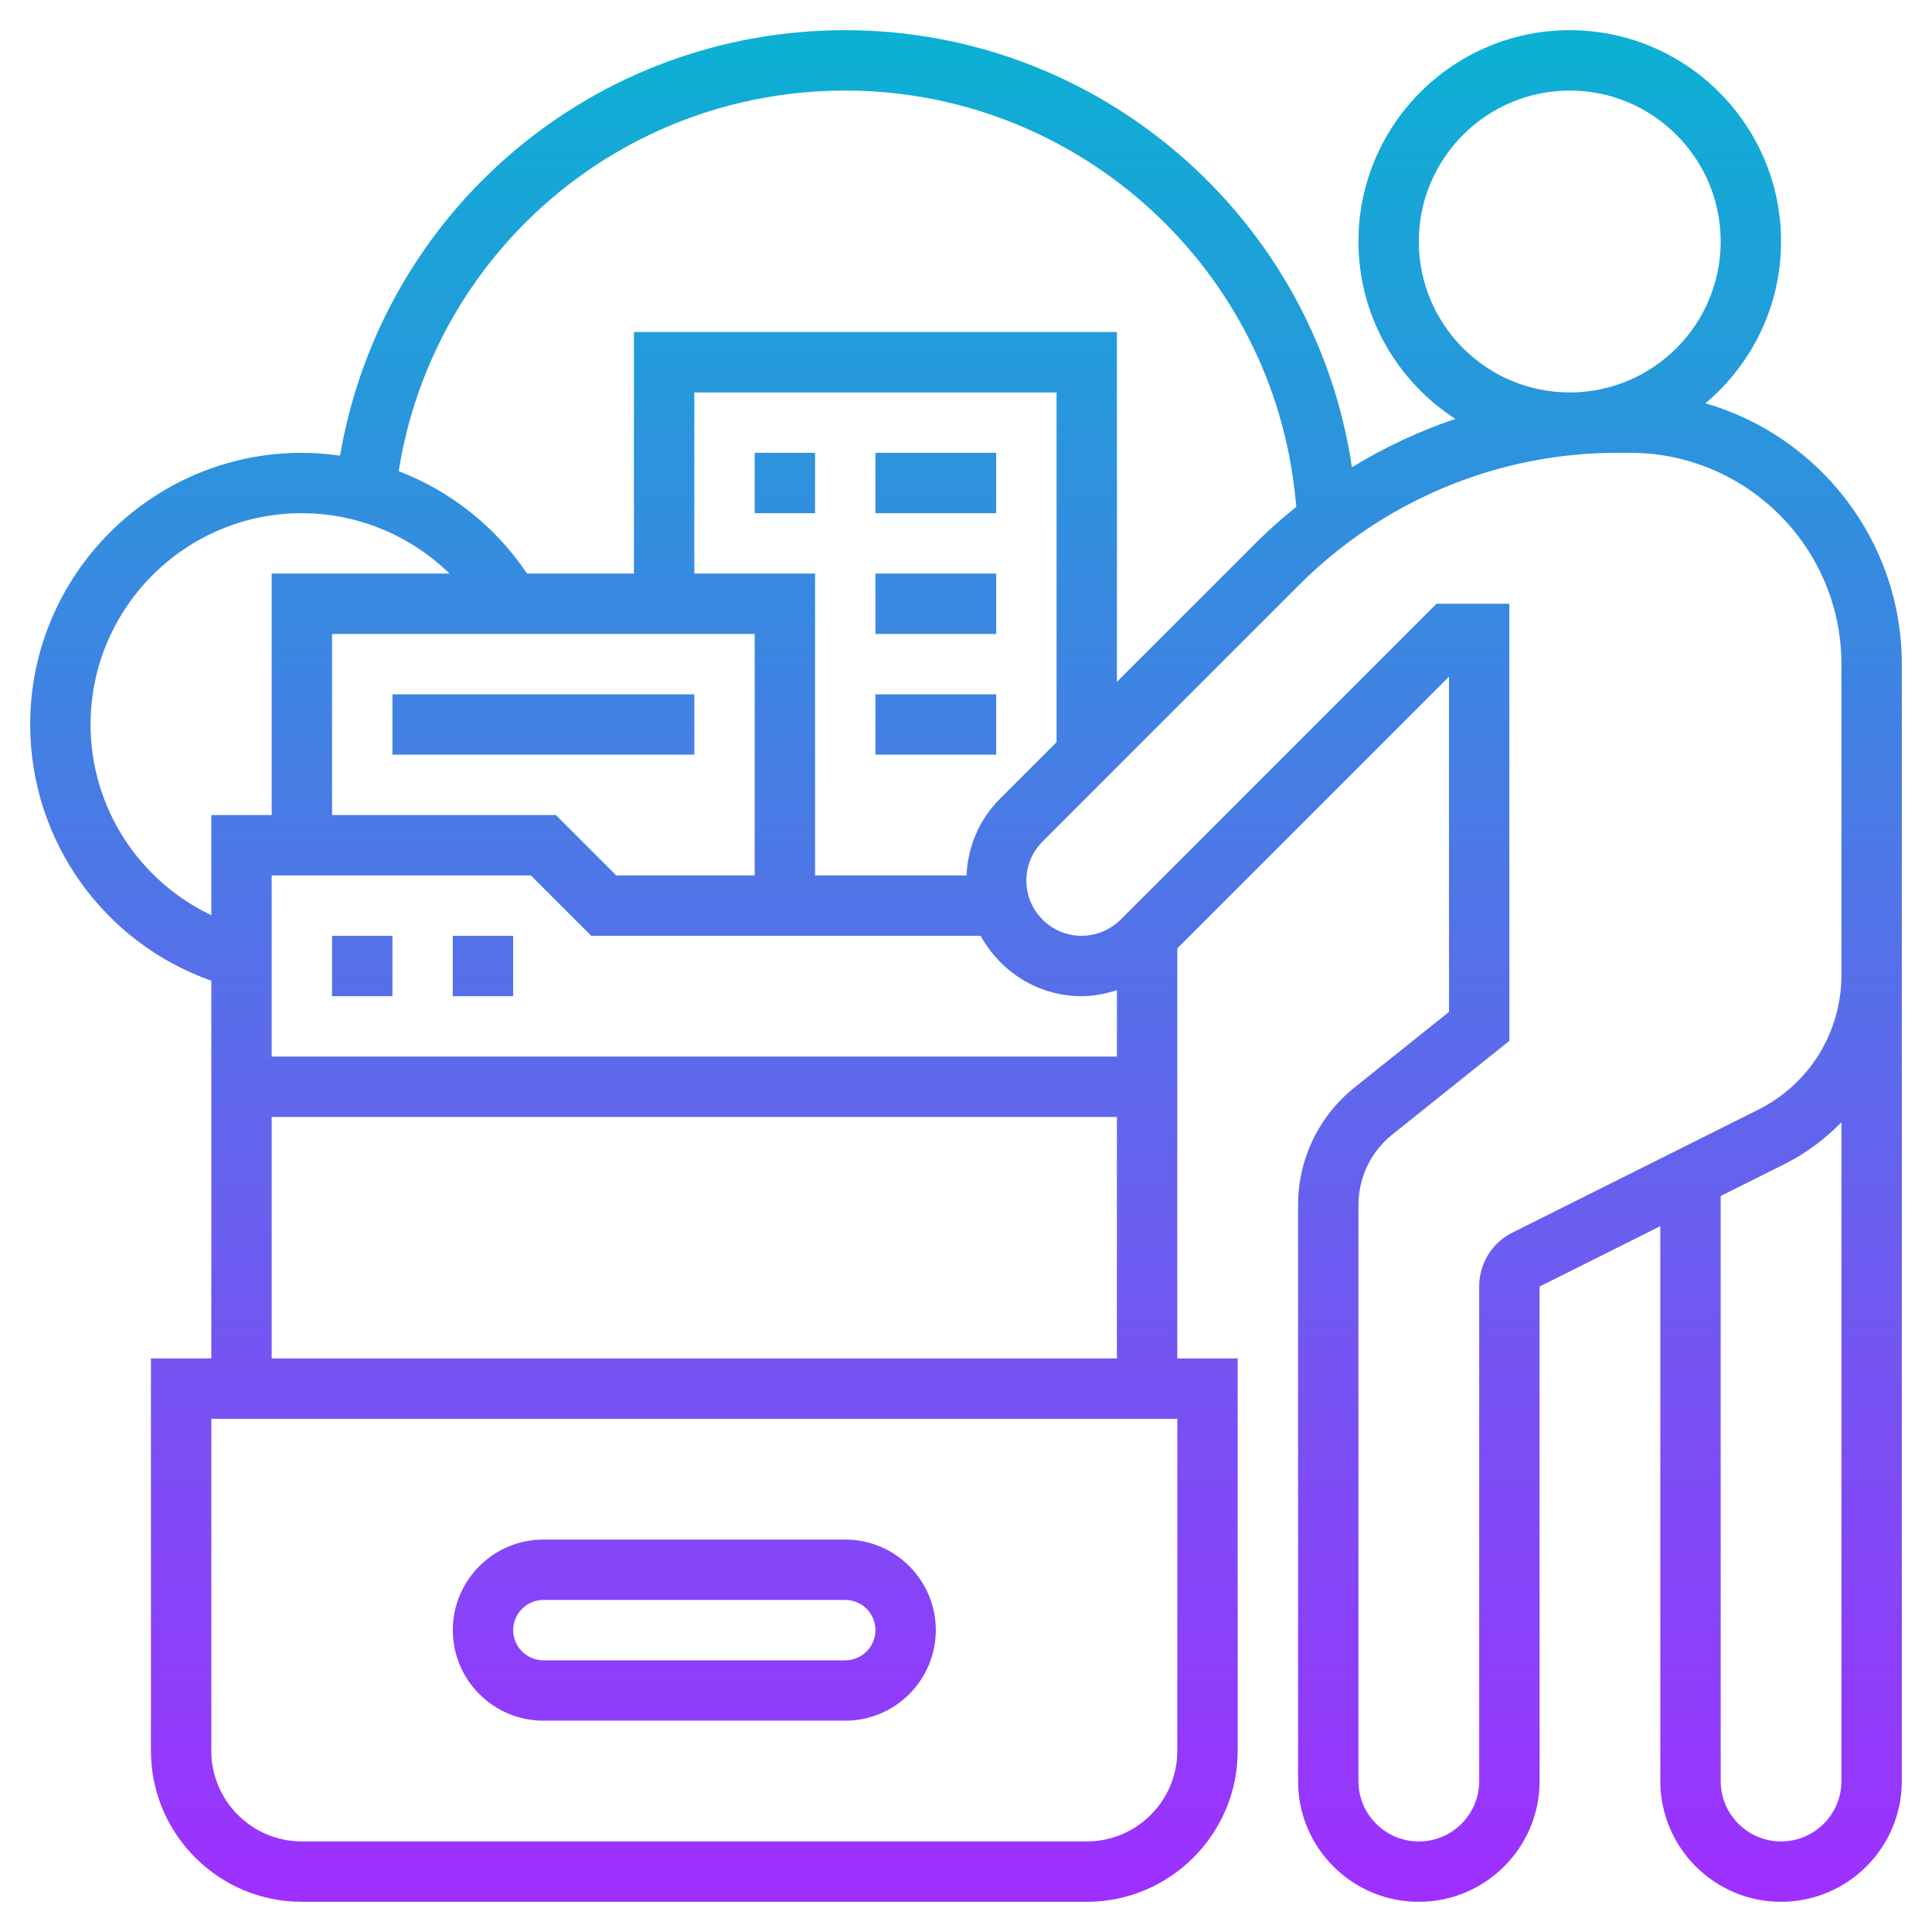 <svg id="Layer_35" enable-background="new 0 0 64 64" height="512" viewBox="0 0 64 64" width="512" xmlns="http://www.w3.org/2000/svg" xmlns:xlink="http://www.w3.org/1999/xlink"><linearGradient id="SVGID_1_" gradientUnits="userSpaceOnUse" x1="32" x2="32" y1="63.001" y2="1"><stop offset="0" stop-color="#9f2fff"/><stop offset="1" stop-color="#0bb1d3"/></linearGradient><path d="m56.494 13.359c1.53-1.285 2.506-3.209 2.506-5.359 0-3.86-3.141-7-7-7s-7 3.14-7 7c0 2.464 1.282 4.629 3.211 5.877-1.197.401-2.347.943-3.426 1.601-1.234-8.28-8.371-14.478-16.785-14.478-8.343 0-15.346 5.99-16.736 14.095-.416-.06-.838-.095-1.264-.095-4.963 0-9 4.038-9 9 0 3.845 2.431 7.229 6 8.487v12.513h-2v13c0 2.757 2.243 5 5 5h26c2.757 0 5-2.243 5-5v-13h-2v-13.586l9-9v11.106l-3.124 2.499c-1.192.954-1.876 2.377-1.876 3.903v19.078c0 1.069.416 2.074 1.172 2.829s1.76 1.171 2.828 1.171h.001c2.206 0 4-1.794 4-4l-.001-16.382 4-2v18.382c0 2.206 1.794 4 4 4s4-1.794 4-4v-26.708-1.292-9c0-4.096-2.754-7.556-6.506-8.641zm-9.494-5.359c0-2.757 2.243-5 5-5s5 2.243 5 5-2.243 5-5 5-5-2.243-5-5zm-19-5c7.545 0 13.938 5.645 14.869 13.117l.074.67c-.451.366-.89.746-1.301 1.157l-4.642 4.642v-11.586h-16v8h-3.54c-1.046-1.557-2.537-2.734-4.254-3.392 1.156-7.238 7.373-12.608 14.794-12.608zm9 32h-28v-6h8.586l2 2h12.9c.651 1.185 1.897 2 3.342 2 .406 0 .796-.08 1.172-.2zm-12-14v8h-4.586l-2-2h-7.414v-6zm8.121 5.465c-.682.682-1.062 1.578-1.104 2.535h-5.017v-10h-4v-6h12v11.586zm-30.121-2.465c0-3.86 3.141-7 7-7 1.846 0 3.598.74 4.891 2h-5.891v8h-2v3.316c-2.404-1.141-4-3.574-4-6.316zm36 34c0 1.654-1.346 3-3 3h-26c-1.654 0-3-1.346-3-3v-11h32zm-30-13v-8h28v8zm52 14c0 1.103-.897 2-2 2s-2-.897-2-2v-19.382l2.131-1.065c.713-.356 1.333-.831 1.869-1.377zm0-28v1.292c0 1.906-1.059 3.62-2.764 4.472l-8.131 4.065c-.681.341-1.105 1.026-1.105 1.789l.001 16.382c0 1.103-.897 2-2 2-.001 0-.001 0-.001 0-.534 0-1.036-.208-1.414-.585-.378-.378-.586-.88-.586-1.415v-19.078c0-.916.41-1.77 1.126-2.343l3.874-3.099v-14.48h-2.414l-10.465 10.465c-.341.34-.811.535-1.293.535-1.008 0-1.828-.82-1.828-1.829 0-.488.19-.948.535-1.293l8.521-8.521c1.625-1.625 3.636-2.867 5.815-3.594 1.521-.506 3.103-.763 4.705-.763h.424c3.859 0 7 3.14 7 7zm-43 26h10c1.654 0 3-1.346 3-3s-1.346-3-3-3h-10c-1.654 0-3 1.346-3 3s1.346 3 3 3zm0-4h10c.552 0 1 .449 1 1s-.448 1-1 1h-10c-.552 0-1-.449-1-1s.448-1 1-1zm-7-22h2v2h-2zm4 0h2v2h-2zm8-6h-10v-2h10zm2-10h2v2h-2zm4 0h4v2h-4zm0 4h4v2h-4zm0 4h4v2h-4z" fill="url(#SVGID_1_)"/></svg>
